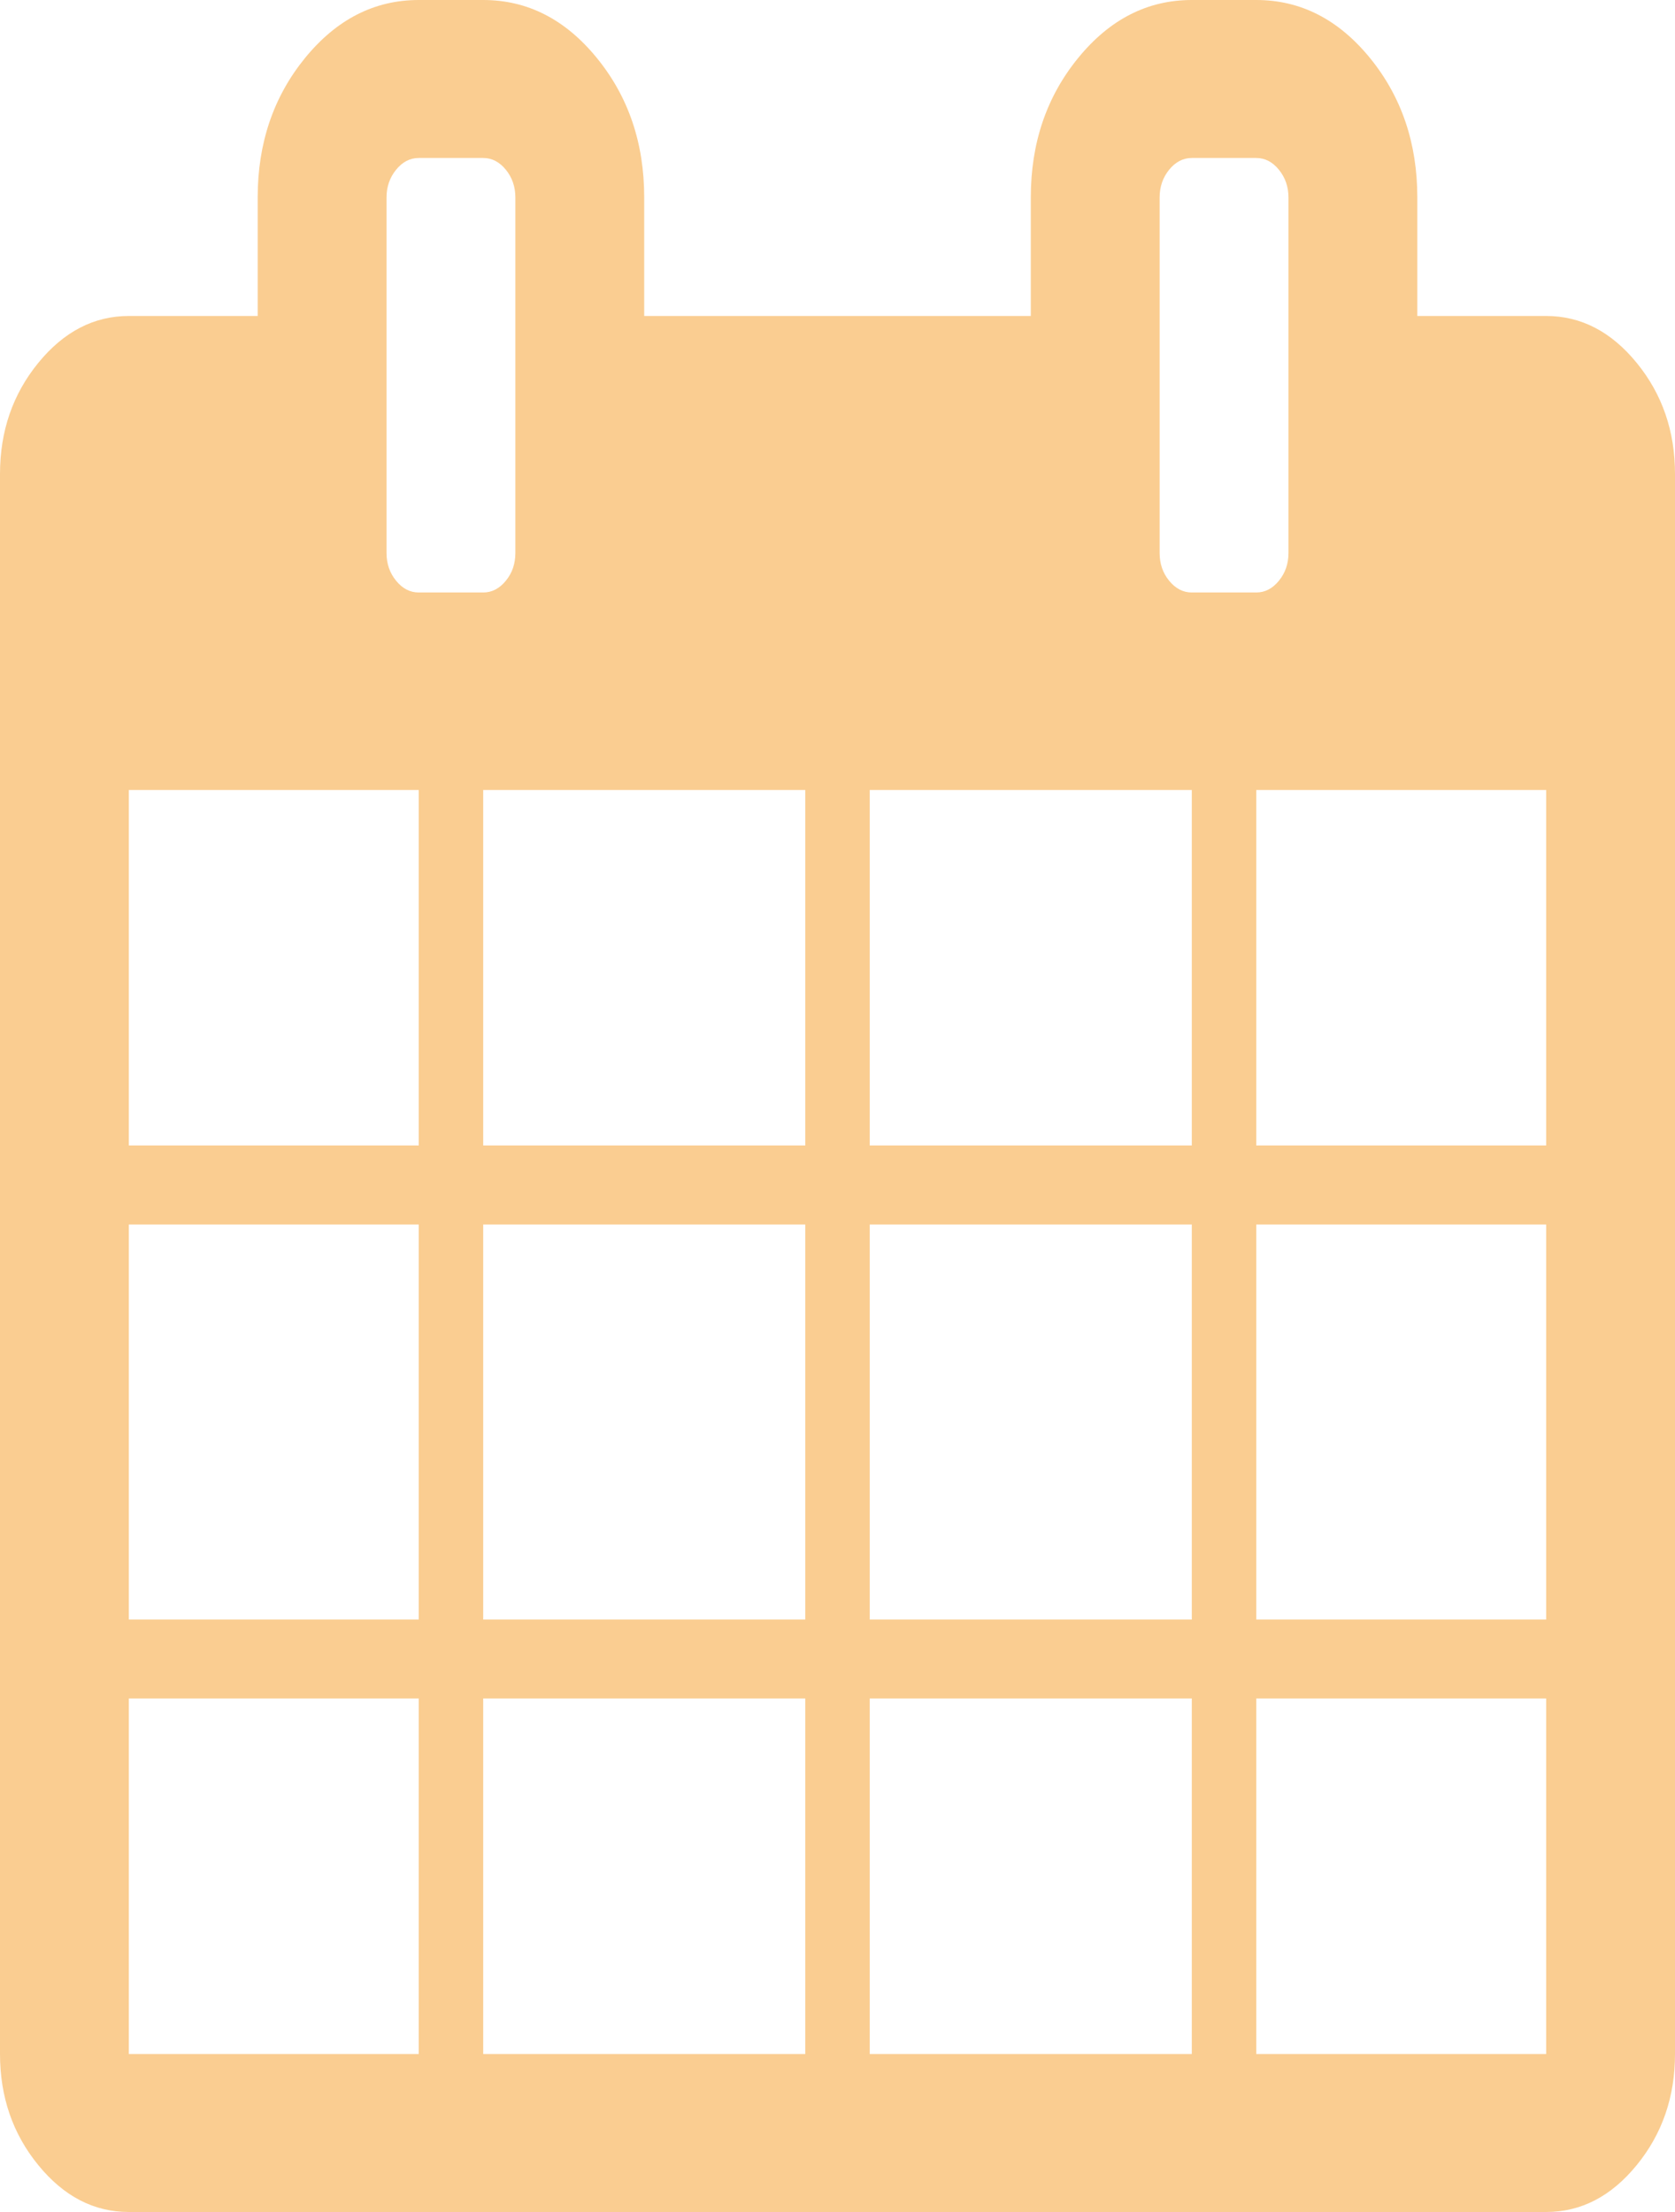 ﻿<?xml version="1.0" encoding="utf-8"?>
<svg version="1.1" xmlns:xlink="http://www.w3.org/1999/xlink" width="25px" height="33px" xmlns="http://www.w3.org/2000/svg">
  <g transform="matrix(1 0 0 1 -470 -191 )">
    <path d="M 1.923 25.339  L 1.923 30.643  L 6.25 30.643  L 6.25 25.339  L 1.923 25.339  Z M 7.212 25.339  L 7.212 30.643  L 12.019 30.643  L 12.019 25.339  L 7.212 25.339  Z M 1.923 18.268  L 1.923 24.161  L 6.25 24.161  L 6.25 18.268  L 1.923 18.268  Z M 7.212 18.268  L 7.212 24.161  L 12.019 24.161  L 12.019 18.268  L 7.212 18.268  Z M 1.923 11.786  L 1.923 17.089  L 6.25 17.089  L 6.25 11.786  L 1.923 11.786  Z M 12.981 25.339  L 12.981 30.643  L 17.788 30.643  L 17.788 25.339  L 12.981 25.339  Z M 7.212 11.786  L 7.212 17.089  L 12.019 17.089  L 12.019 11.786  L 7.212 11.786  Z M 18.75 25.339  L 18.75 30.643  L 23.077 30.643  L 23.077 25.339  L 18.75 25.339  Z M 12.981 18.268  L 12.981 24.161  L 17.788 24.161  L 17.788 18.268  L 12.981 18.268  Z M 7.55 8.664  C 7.645 8.548  7.692 8.41  7.692 8.25  L 7.692 2.946  C 7.692 2.787  7.645 2.649  7.55 2.532  C 7.454 2.415  7.342 2.357  7.212 2.357  L 6.25 2.357  C 6.12 2.357  6.007 2.415  5.912 2.532  C 5.817 2.649  5.769 2.787  5.769 2.946  L 5.769 8.25  C 5.769 8.41  5.817 8.548  5.912 8.664  C 6.007 8.781  6.12 8.839  6.25 8.839  L 7.212 8.839  C 7.342 8.839  7.454 8.781  7.55 8.664  Z M 18.75 18.268  L 18.75 24.161  L 23.077 24.161  L 23.077 18.268  L 18.75 18.268  Z M 12.981 11.786  L 12.981 17.089  L 17.788 17.089  L 17.788 11.786  L 12.981 11.786  Z M 18.75 11.786  L 18.75 17.089  L 23.077 17.089  L 23.077 11.786  L 18.75 11.786  Z M 19.088 8.664  C 19.183 8.548  19.231 8.41  19.231 8.25  L 19.231 2.946  C 19.231 2.787  19.183 2.649  19.088 2.532  C 18.993 2.415  18.88 2.357  18.75 2.357  L 17.788 2.357  C 17.658 2.357  17.546 2.415  17.45 2.532  C 17.355 2.649  17.308 2.787  17.308 2.946  L 17.308 8.25  C 17.308 8.41  17.355 8.548  17.45 8.664  C 17.546 8.781  17.658 8.839  17.788 8.839  L 18.75 8.839  C 18.88 8.839  18.993 8.781  19.088 8.664  Z M 24.429 5.414  C 24.81 5.881  25 6.433  25 7.071  L 25 30.643  C 25 31.281  24.81 31.834  24.429 32.3  C 24.048 32.767  23.598 33  23.077 33  L 1.923 33  C 1.402 33  0.952 32.767  0.571 32.3  C 0.19 31.834  0 31.281  0 30.643  L 0 7.071  C 0 6.433  0.19 5.881  0.571 5.414  C 0.952 4.948  1.402 4.714  1.923 4.714  L 3.846 4.714  L 3.846 2.946  C 3.846 2.136  4.082 1.443  4.552 0.866  C 5.023 0.289  5.589 0  6.25 0  L 7.212 0  C 7.873 0  8.439 0.289  8.909 0.866  C 9.38 1.443  9.615 2.136  9.615 2.946  L 9.615 4.714  L 15.385 4.714  L 15.385 2.946  C 15.385 2.136  15.62 1.443  16.091 0.866  C 16.561 0.289  17.127 0  17.788 0  L 18.75 0  C 19.411 0  19.977 0.289  20.448 0.866  C 20.918 1.443  21.154 2.136  21.154 2.946  L 21.154 4.714  L 23.077 4.714  C 23.598 4.714  24.048 4.948  24.429 5.414  Z " fill-rule="nonzero" fill="#facd91" stroke="none" transform="matrix(1 0 0 1 470 191 )" />
  </g>
</svg>